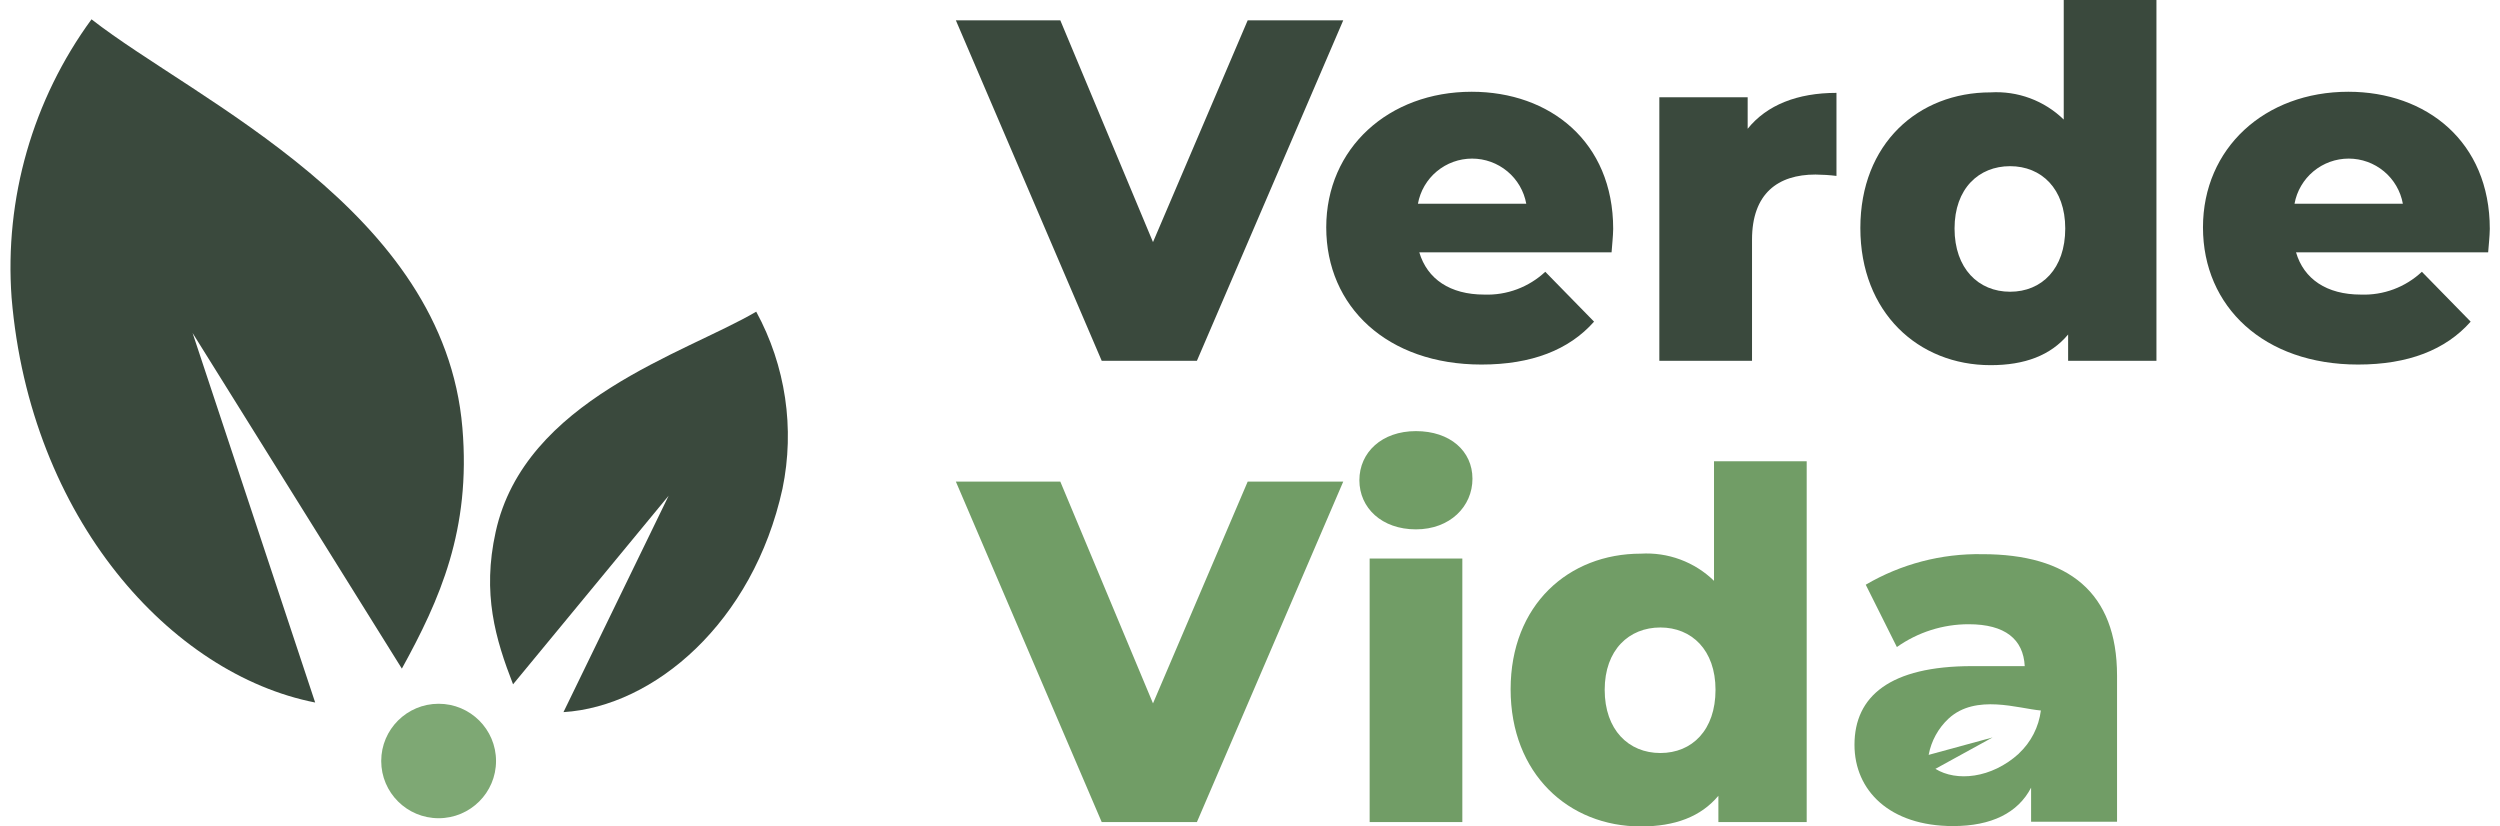 <svg width="121" height="40" viewBox="0 0 121 40" fill="none" xmlns="http://www.w3.org/2000/svg">
<path d="M19.45 32.361L9.321 16.117L15.254 34.002C8.274 32.632 1.457 25.096 0.561 14.409C0.212 9.604 1.583 4.83 4.429 0.935C9.515 4.9 21.496 10.168 22.38 20.709C22.798 25.645 21.29 29.018 19.45 32.361Z" fill="#3A493D"/>
<path d="M24.832 33.121L32.363 23.991L27.272 34.467C31.655 34.195 36.45 30.134 37.872 23.654C38.476 20.737 38.026 17.702 36.601 15.085C33.162 17.107 25.389 19.357 23.99 25.747C23.33 28.734 23.978 30.925 24.832 33.121Z" fill="#3A493D"/>
<path d="M21.23 39.602C22.764 39.602 24.008 38.362 24.008 36.832C24.008 35.303 22.764 34.062 21.23 34.062C19.695 34.062 18.451 35.303 18.451 36.832C18.451 38.362 19.695 39.602 21.23 39.602Z" fill="#7EA874"/>
<path d="M65.013 0.984L57.93 17.463H53.323L46.264 0.984H51.319L55.805 11.718L60.388 0.984H65.013Z" fill="#3A493D"/>
<path d="M78 12.213H68.694C69.076 13.504 70.184 14.258 71.837 14.258C72.378 14.278 72.917 14.19 73.424 14.001C73.931 13.811 74.396 13.524 74.791 13.154L77.152 15.568C75.941 16.938 74.125 17.644 71.703 17.644C67.144 17.644 64.19 14.844 64.19 11.006C64.19 7.168 67.217 4.441 71.231 4.441C75.009 4.441 78.078 6.855 78.078 11.079C78.072 11.465 78.024 11.857 78 12.213ZM68.628 9.86H73.871C73.76 9.247 73.436 8.693 72.957 8.294C72.478 7.895 71.874 7.676 71.249 7.676C70.625 7.676 70.02 7.895 69.541 8.294C69.062 8.693 68.739 9.247 68.628 9.86Z" fill="#3A493D"/>
<path d="M88.885 4.495V8.514C88.547 8.473 88.208 8.451 87.868 8.448C86.052 8.448 84.798 9.365 84.798 11.598V17.463H80.312V4.707H84.587V6.233C85.513 5.081 86.996 4.495 88.885 4.495Z" fill="#3A493D"/>
<path d="M104.372 0V17.463H100.097V16.189C99.25 17.203 97.997 17.674 96.344 17.674C92.85 17.674 90.041 15.127 90.041 11.036C90.041 6.945 92.85 4.471 96.344 4.471C96.994 4.432 97.644 4.529 98.254 4.755C98.864 4.982 99.42 5.333 99.885 5.787V0H104.372ZM99.958 11.06C99.958 9.13 98.802 8.043 97.288 8.043C95.775 8.043 94.6 9.124 94.6 11.06C94.6 12.997 95.757 14.12 97.288 14.12C98.82 14.12 99.958 13.009 99.958 11.06Z" fill="#3A493D"/>
<path d="M120.427 12.213H111.128C111.503 13.504 112.611 14.258 114.264 14.258C114.805 14.278 115.345 14.191 115.852 14.002C116.36 13.812 116.824 13.524 117.219 13.154L119.58 15.568C118.369 16.938 116.553 17.644 114.131 17.644C109.572 17.644 106.624 14.844 106.624 11.006C106.624 7.168 109.621 4.441 113.659 4.441C117.437 4.441 120.506 6.855 120.506 11.079C120.5 11.465 120.452 11.857 120.427 12.213ZM111.055 9.86H116.298C116.187 9.247 115.864 8.693 115.385 8.294C114.906 7.895 114.301 7.676 113.677 7.676C113.052 7.676 112.448 7.895 111.969 8.294C111.49 8.693 111.166 9.247 111.055 9.86Z" fill="#3A493D"/>
<path d="M65.013 23.31L57.93 39.789H53.323L46.264 23.31H51.319L55.805 34.044L60.388 23.31H65.013Z" fill="#719D66"/>
<path d="M65.794 23.243C65.794 21.898 66.878 20.866 68.531 20.866C70.184 20.866 71.267 21.831 71.267 23.171C71.267 24.51 70.184 25.621 68.531 25.621C66.878 25.621 65.794 24.583 65.794 23.243ZM66.291 27.033H70.777V39.789H66.291V27.033Z" fill="#719D66"/>
<path d="M87.444 22.326V39.789H83.17V38.516C82.322 39.529 81.069 40 79.416 40C75.923 40 73.114 37.454 73.114 33.362C73.114 29.271 75.923 26.797 79.416 26.797C80.066 26.758 80.717 26.855 81.327 27.081C81.937 27.308 82.493 27.659 82.958 28.113V22.326H87.444ZM83.031 33.387C83.031 31.456 81.874 30.37 80.361 30.37C78.847 30.37 77.667 31.45 77.667 33.387C77.667 35.324 78.823 36.446 80.361 36.446C81.898 36.446 83.031 35.336 83.031 33.387Z" fill="#719D66"/>
<path d="M95.944 26.822C93.963 26.786 92.01 27.298 90.302 28.3L91.809 31.317C92.824 30.598 94.039 30.212 95.284 30.213C97.052 30.213 97.93 30.943 97.997 32.24H95.448C91.482 32.24 89.757 33.694 89.757 36.048C89.757 38.262 91.458 39.982 94.528 39.982C96.392 39.982 97.67 39.342 98.305 38.123V39.771H102.465V32.705C102.465 28.656 100.097 26.822 95.944 26.822ZM97.712 36.476C96.38 37.683 94.685 37.84 93.674 37.212L96.441 35.692L93.347 36.536C93.472 35.861 93.812 35.243 94.316 34.775C95.629 33.568 97.7 34.298 98.778 34.388C98.678 35.185 98.301 35.922 97.712 36.47V36.476Z" fill="#719D66"/>
</svg>
